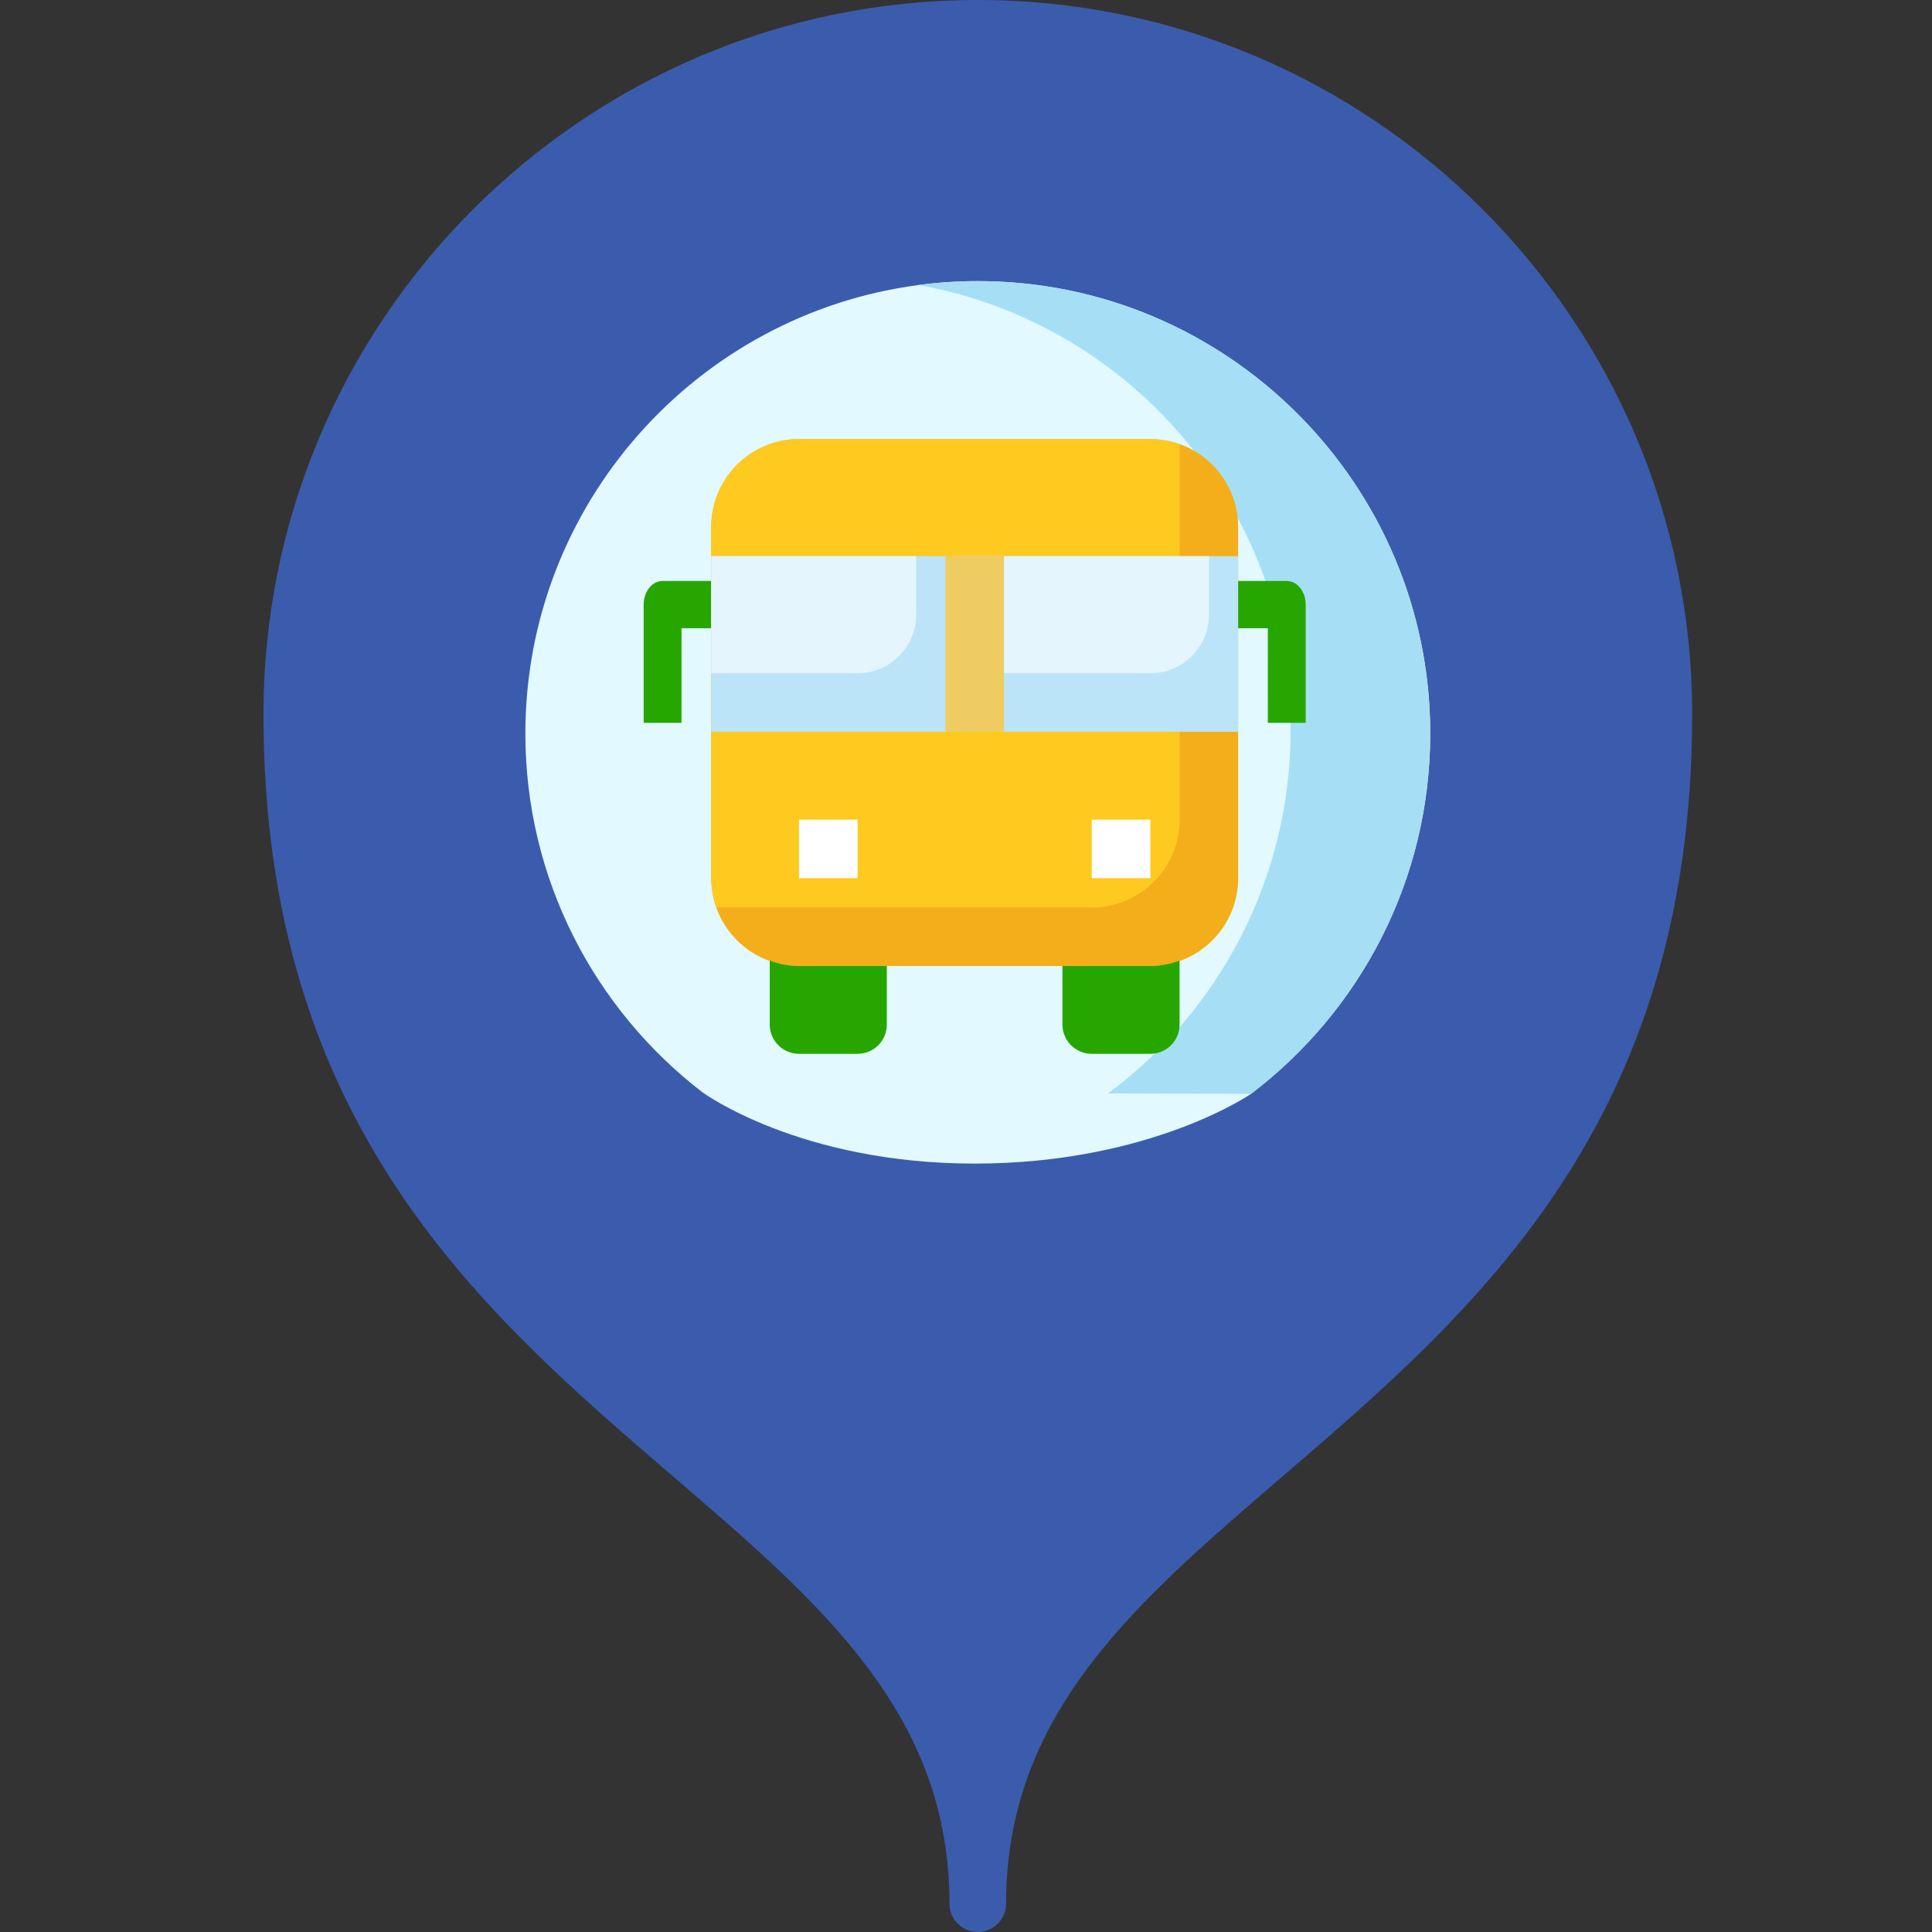 <svg width="44" height="44" viewBox="0 0 44 44" fill="none" xmlns="http://www.w3.org/2000/svg">
<rect x="0" y="0" width="44" height="44" fill="#333333" stroke="none"/>
<path d="M38.538 16.269C38.538 7.298 31.24 0 22.269 0C13.299 0 6 7.298 6 16.269C6 25.61 10.961 29.872 15.338 33.632C18.711 36.529 21.624 39.032 21.624 43.355C21.624 43.711 21.913 44 22.269 44C22.625 44 22.913 43.711 22.913 43.355C22.913 42.916 22.943 42.494 23.002 42.09C23.512 38.519 26.169 36.235 29.2 33.632C33.577 29.872 38.538 25.61 38.538 16.269V16.269Z" fill="#3B5CAD"/>
<path d="M32.573 16.706C32.573 20.052 30.97 23.029 28.491 24.912C28.491 24.912 26.197 26.5 22.197 26.5C18.197 26.5 15.995 24.874 15.995 24.874C13.546 22.989 11.965 20.029 11.965 16.706C11.965 11.481 15.874 7.153 20.921 6.491C21.362 6.432 21.812 6.402 22.269 6.402C27.95 6.402 32.573 11.025 32.573 16.706Z" fill="#E1F9FF"/>
<path d="M32.572 16.706C32.572 20.052 30.97 23.029 28.491 24.912L25.236 24.902C27.759 23.024 29.393 20.019 29.393 16.632C29.393 11.567 25.738 7.355 20.921 6.491C21.362 6.432 21.812 6.402 22.268 6.402C27.95 6.402 32.572 11.025 32.572 16.706V16.706Z" fill="#A6DFF5"/>
<path d="M26.198 10H18.198C17.094 10 16.198 10.895 16.198 12V20C16.198 21.105 17.094 22 18.198 22H26.198C27.303 22 28.198 21.105 28.198 20V12C28.198 10.895 27.303 10 26.198 10Z" fill="#F4AE19"/>
<path d="M29.736 16.462H28.874V14.308H27.582V13.231H29.305C29.419 13.231 29.529 13.287 29.61 13.388C29.691 13.489 29.736 13.626 29.736 13.769V16.462Z" fill="#27A600"/>
<path d="M15.521 16.462H14.659V13.769C14.659 13.626 14.705 13.489 14.785 13.388C14.866 13.287 14.976 13.231 15.09 13.231H16.813V14.308H15.521V16.462Z" fill="#27A600"/>
<path d="M26.197 22H24.197V23.333C24.197 23.51 24.267 23.68 24.392 23.805C24.518 23.93 24.687 24 24.864 24H26.197C26.374 24 26.544 23.93 26.669 23.805C26.794 23.68 26.864 23.51 26.864 23.333V21.877C26.65 21.956 26.425 21.998 26.197 22V22Z" fill="#27A600"/>
<path d="M18.197 22C17.969 21.998 17.744 21.956 17.53 21.877V23.333C17.53 23.51 17.601 23.68 17.726 23.805C17.851 23.93 18.02 24 18.197 24H19.53C19.707 24 19.877 23.93 20.002 23.805C20.127 23.68 20.197 23.51 20.197 23.333V22H18.197Z" fill="#27A600"/>
<path d="M26.198 10H18.198C17.668 10 17.159 10.211 16.784 10.586C16.409 10.961 16.198 11.47 16.198 12V20C16.2 20.228 16.242 20.453 16.321 20.667H24.865C25.395 20.667 25.904 20.456 26.279 20.081C26.654 19.706 26.865 19.197 26.865 18.667V10.123C26.651 10.044 26.426 10.002 26.198 10V10Z" fill="#FECA20"/>
<path d="M16.198 12.666H28.198V16.666H16.198V12.666Z" fill="#BCE4F8"/>
<path d="M21.531 12.666H22.865V16.666H21.531V12.666Z" fill="#EECC61"/>
<path d="M18.197 18.667H19.531V20H18.197V18.667Z" fill="white"/>
<path d="M24.864 18.667H26.198V20H24.864V18.667Z" fill="white"/>
<path d="M16.198 12.666V15.333H19.532C19.885 15.333 20.224 15.193 20.474 14.943C20.724 14.693 20.865 14.354 20.865 14V12.666H16.198Z" fill="#E4F5FD"/>
<path d="M22.865 12.666V15.333H26.199C26.552 15.333 26.891 15.193 27.141 14.943C27.391 14.693 27.532 14.354 27.532 14V12.666H22.865Z" fill="#E4F5FD"/>
</svg>
